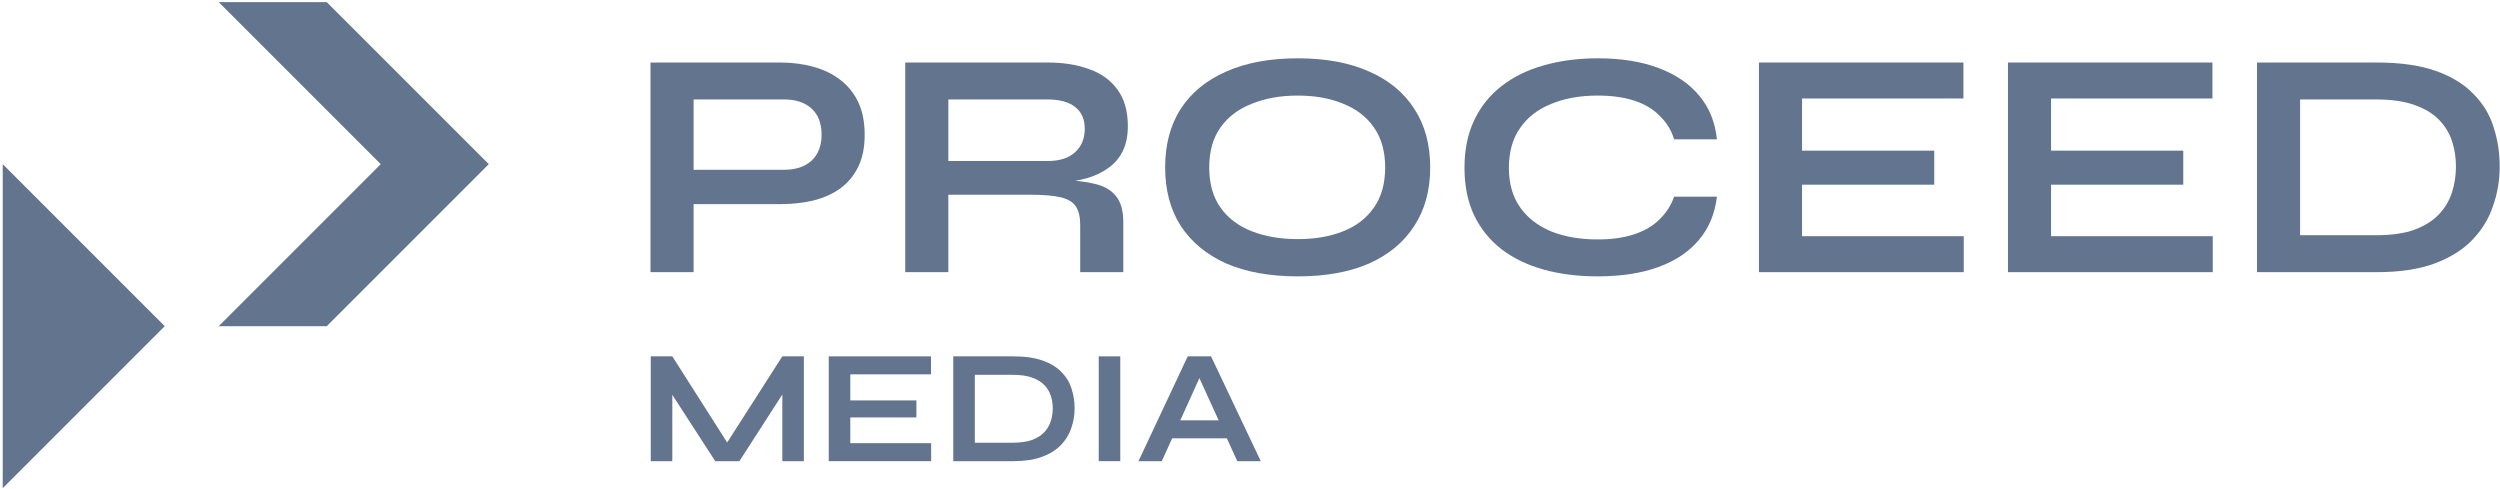 <svg width="823" height="161" viewBox="0 0 823 161" fill="none" xmlns="http://www.w3.org/2000/svg">
<path d="M72.01 0.707L125.343 54.04L72.01 107.374H107.565L160.899 54.04L107.565 0.707H72.01Z" fill="#62748E"/>
<path d="M0.898 54.04L54.232 107.374L0.898 160.707L0.898 54.04Z" fill="#62748E"/>
<path d="M226.625 67.196V55.889H258.199C261.968 55.889 264.954 54.894 267.159 52.902C269.363 50.84 270.465 47.996 270.465 44.369C270.465 40.6 269.363 37.72 267.159 35.729C264.954 33.738 261.968 32.742 258.199 32.742H228.332V89.596H214.145V20.582H256.919C260.759 20.582 264.35 21.045 267.692 21.969C271.105 22.893 274.056 24.316 276.545 26.236C279.105 28.156 281.096 30.609 282.519 33.596C283.941 36.582 284.652 40.173 284.652 44.369C284.652 48.493 283.941 52.014 282.519 54.929C281.096 57.845 279.105 60.227 276.545 62.076C274.056 63.853 271.105 65.169 267.692 66.022C264.35 66.805 260.759 67.196 256.919 67.196H226.625Z" fill="#62748E"/>
<path d="M298.004 89.596V20.582H344.831C350.165 20.582 354.787 21.329 358.698 22.822C362.68 24.245 365.773 26.52 367.978 29.649C370.182 32.707 371.285 36.654 371.285 41.489C371.285 44.76 370.716 47.533 369.578 49.809C368.44 52.085 366.84 53.934 364.778 55.356C362.787 56.778 360.476 57.88 357.845 58.662C355.213 59.373 352.405 59.836 349.418 60.049L347.925 59.196C352.902 59.267 356.991 59.694 360.191 60.476C363.391 61.187 365.773 62.538 367.338 64.529C368.973 66.449 369.791 69.329 369.791 73.169V89.596H355.605V74.129C355.605 71.498 355.142 69.471 354.218 68.049C353.293 66.556 351.622 65.525 349.205 64.956C346.858 64.387 343.445 64.102 338.965 64.102H312.191V89.596H298.004ZM312.191 53.009H344.831C348.813 53.009 351.836 52.049 353.898 50.129C356.031 48.209 357.098 45.614 357.098 42.342C357.098 39.214 356.031 36.831 353.898 35.196C351.836 33.56 348.813 32.742 344.831 32.742H312.191V53.009Z" fill="#62748E"/>
<path d="M427.196 90.982C418.023 90.982 410.165 89.56 403.623 86.716C397.152 83.8 392.174 79.676 388.69 74.342C385.276 69.009 383.57 62.609 383.57 55.142C383.57 47.605 385.276 41.169 388.69 35.836C392.174 30.502 397.152 26.413 403.623 23.569C410.165 20.654 418.023 19.196 427.196 19.196C436.441 19.196 444.299 20.654 450.77 23.569C457.241 26.413 462.183 30.502 465.596 35.836C469.081 41.169 470.823 47.605 470.823 55.142C470.823 62.609 469.081 69.009 465.596 74.342C462.183 79.676 457.241 83.8 450.77 86.716C444.299 89.56 436.441 90.982 427.196 90.982ZM427.196 78.716C432.885 78.716 437.863 77.862 442.13 76.156C446.467 74.449 449.845 71.853 452.263 68.369C454.752 64.885 455.996 60.476 455.996 55.142C455.996 49.809 454.752 45.4 452.263 41.916C449.845 38.431 446.467 35.836 442.13 34.129C437.863 32.351 432.885 31.462 427.196 31.462C421.579 31.462 416.565 32.351 412.156 34.129C407.747 35.836 404.299 38.431 401.81 41.916C399.321 45.4 398.076 49.809 398.076 55.142C398.076 60.476 399.321 64.885 401.81 68.369C404.299 71.853 407.747 74.449 412.156 76.156C416.565 77.862 421.579 78.716 427.196 78.716Z" fill="#62748E"/>
<path d="M565.205 64.742C564.565 70.289 562.609 75.018 559.338 78.929C556.067 82.84 551.623 85.827 546.005 87.889C540.387 89.951 533.703 90.982 525.951 90.982C519.48 90.982 513.543 90.236 508.138 88.742C502.805 87.249 498.183 85.009 494.271 82.022C490.431 79.036 487.445 75.338 485.311 70.929C483.178 66.449 482.111 61.222 482.111 55.249C482.111 49.276 483.178 44.049 485.311 39.569C487.445 35.089 490.431 31.356 494.271 28.369C498.183 25.311 502.805 23.036 508.138 21.542C513.543 19.978 519.48 19.196 525.951 19.196C533.703 19.196 540.387 20.262 546.005 22.396C551.694 24.529 556.174 27.587 559.445 31.569C562.716 35.48 564.636 40.245 565.205 45.862H551.125C550.2 42.876 548.636 40.316 546.431 38.182C544.298 35.978 541.525 34.307 538.111 33.169C534.698 32.031 530.645 31.462 525.951 31.462C520.12 31.462 515 32.387 510.591 34.236C506.183 36.014 502.769 38.68 500.351 42.236C497.934 45.72 496.725 50.058 496.725 55.249C496.725 60.369 497.934 64.671 500.351 68.156C502.769 71.64 506.183 74.307 510.591 76.156C515 77.933 520.12 78.822 525.951 78.822C530.645 78.822 534.663 78.254 538.005 77.116C541.418 75.978 544.191 74.342 546.325 72.209C548.529 70.076 550.129 67.587 551.125 64.742H565.205Z" fill="#62748E"/>
<path d="M593.233 60.796V77.756H646.46V89.596H579.046V20.582H646.353V32.422H593.233V49.596H636.753V60.796H593.233Z" fill="#62748E"/>
<path d="M675.212 60.796V77.756H728.439V89.596H661.026V20.582H728.333V32.422H675.212V49.596H718.732V60.796H675.212Z" fill="#62748E"/>
<path d="M782.472 20.582C790.223 20.582 796.694 21.507 801.885 23.356C807.076 25.205 811.201 27.729 814.258 30.929C817.387 34.058 819.592 37.685 820.872 41.809C822.223 45.934 822.898 50.271 822.898 54.822C822.898 59.373 822.152 63.747 820.658 67.942C819.236 72.138 816.925 75.871 813.725 79.142C810.596 82.342 806.436 84.902 801.245 86.822C796.125 88.671 789.867 89.596 782.472 89.596H743.005V20.582H782.472ZM757.192 77.436H782.152C787.272 77.436 791.503 76.831 794.845 75.622C798.258 74.342 800.961 72.636 802.952 70.502C804.943 68.369 806.365 65.951 807.218 63.249C808.072 60.547 808.498 57.738 808.498 54.822C808.498 51.907 808.072 49.133 807.218 46.502C806.365 43.871 804.943 41.525 802.952 39.462C800.961 37.4 798.258 35.765 794.845 34.556C791.503 33.347 787.272 32.742 782.152 32.742H757.192V77.436Z" fill="#62748E"/>
<path d="M241.059 148.298H237.699L257.539 117.312H264.632V151.818H257.539V126.752L259.245 127.232L243.405 151.818H235.459L219.619 127.338L221.325 126.858V151.818H214.232V117.312H221.325L241.059 148.298Z" fill="#62748E"/>
<path d="M279.919 137.418V145.898H306.533V151.818H272.826V117.312H306.479V123.232H279.919V131.818H301.679V137.418H279.919Z" fill="#62748E"/>
<path d="M333.549 117.312C337.424 117.312 340.66 117.774 343.256 118.698C345.851 119.623 347.913 120.885 349.442 122.485C351.007 124.049 352.109 125.863 352.749 127.925C353.424 129.987 353.762 132.156 353.762 134.432C353.762 136.707 353.389 138.894 352.642 140.992C351.931 143.089 350.776 144.956 349.176 146.592C347.611 148.192 345.531 149.472 342.936 150.432C340.376 151.356 337.247 151.818 333.549 151.818H313.815V117.312H333.549ZM320.909 145.738H333.389C335.949 145.738 338.064 145.436 339.736 144.832C341.442 144.192 342.793 143.338 343.789 142.272C344.784 141.205 345.496 139.996 345.922 138.645C346.349 137.294 346.562 135.889 346.562 134.432C346.562 132.974 346.349 131.587 345.922 130.272C345.496 128.956 344.784 127.783 343.789 126.752C342.793 125.721 341.442 124.903 339.736 124.298C338.064 123.694 335.949 123.392 333.389 123.392H320.909V145.738Z" fill="#62748E"/>
<path d="M361.704 117.312H368.797V151.818H361.704V117.312Z" fill="#62748E"/>
<path d="M383.369 144.298V138.378H406.196V144.298H383.369ZM374.782 151.818L390.996 117.312H398.676L415.049 151.818H407.316L393.129 120.725H396.542L382.462 151.818H374.782Z" fill="#62748E"/>
</svg>
